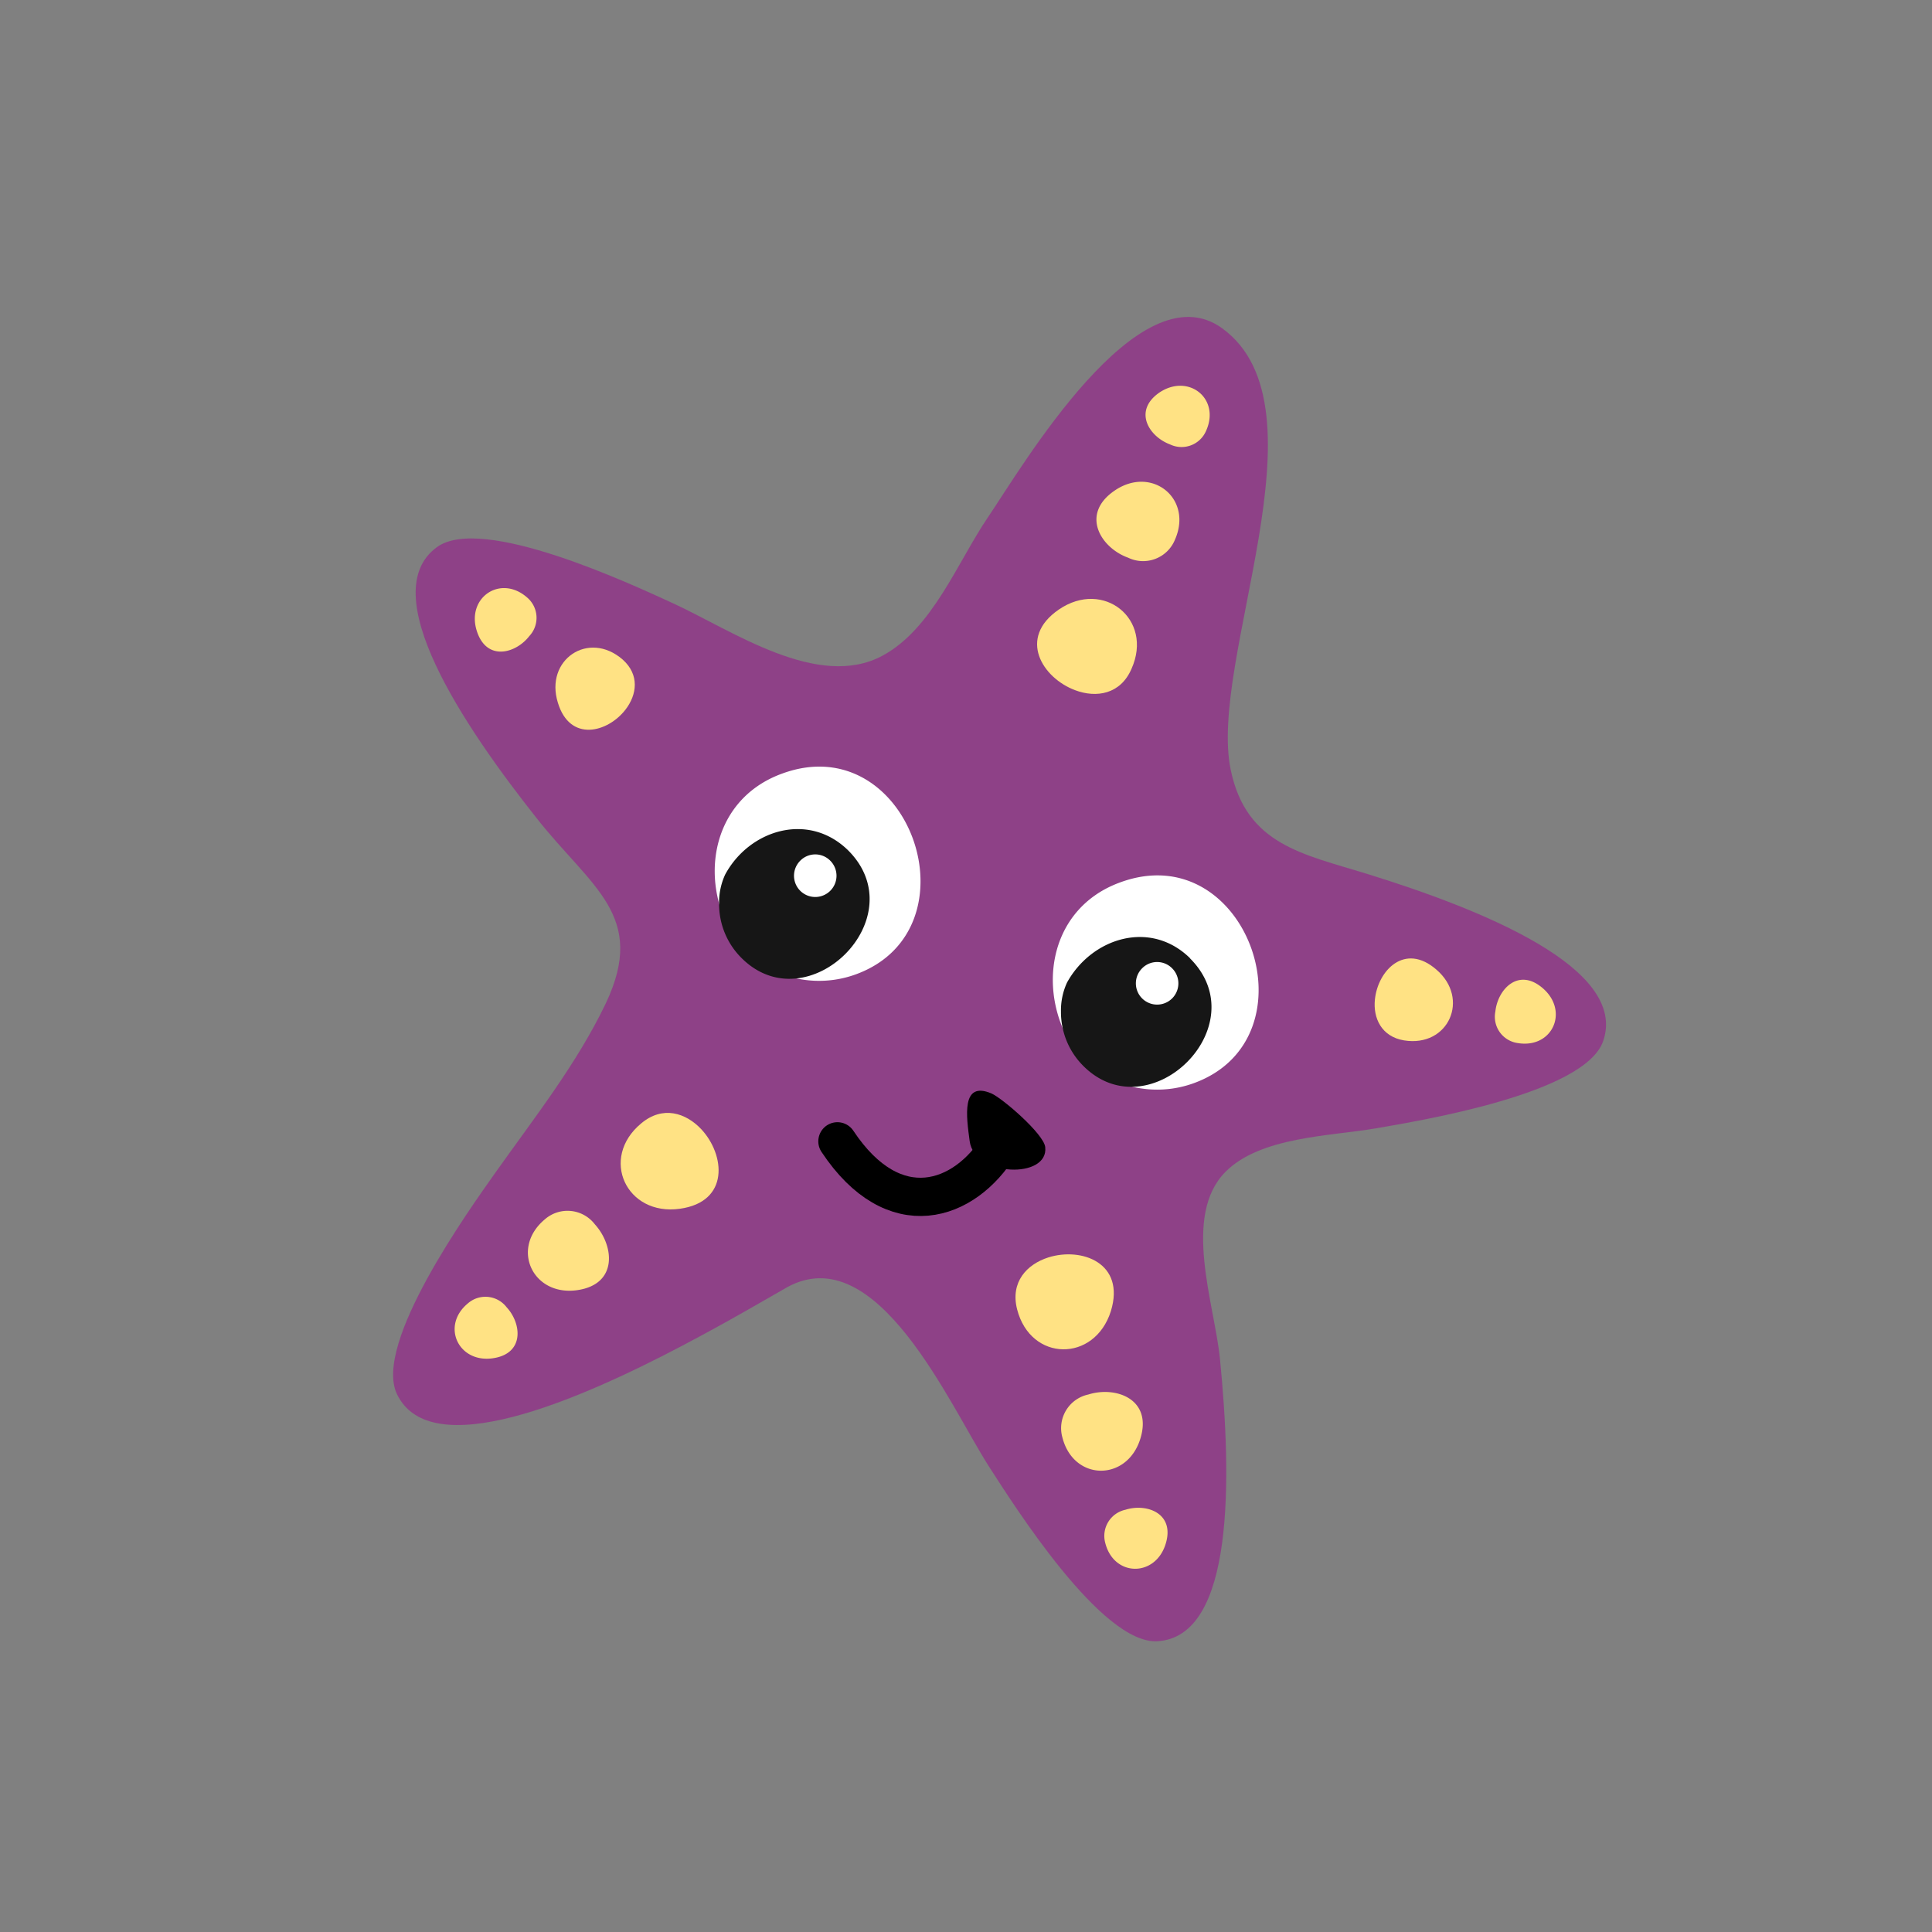 <svg id="Layer_1" data-name="Layer 1" xmlns="http://www.w3.org/2000/svg" width="7.06cm" height="7.06cm" viewBox="0 0 200 200"><rect x="0" y="0" width="200" height="200" fill="#808080" stroke="none"/><defs><style>.cls-1{fill:#8e4187;}.cls-2{fill:#ffe284;}.cls-3{fill:#fff;}.cls-4{fill:#161616;}.cls-5{fill:none;stroke:#000;stroke-linecap:round;stroke-linejoin:round;stroke-width:3.96px;}</style></defs><title>star_face_03</title><path class="cls-1" d="M62.73,103.83c-3,6.28-7.39,11.84-11.39,17.48-2.77,3.92-12.74,17.78-10.25,23,3.45,7.23,18.55.78,29.53-5,4.93-2.59,9-5,10.87-6.06,9.3-5.1,16.82,12.22,20.86,18.52,2.58,4,11.69,18.48,17.47,18.13,8-.48,7.69-16.89,6.47-29.23-.56-5.66-3.95-14.83.58-19.37,3.62-3.64,10.85-3.68,15.59-4.5s21.57-3.59,23.49-9c2.66-7.57-12.57-13.66-24.41-17.33-6.65-2.06-12.51-3-14.13-10.75C125,68.37,137.81,42.22,126.54,34c-8.66-6.33-20.76,14.38-24.27,19.55-3.14,4.62-5.75,11.55-10.92,14.33-6.68,3.59-15.57-2.62-21.64-5.41-4.36-2-19.82-9.24-24.48-5.83C38.76,61.34,47.87,75,55.57,84.72,61.22,91.88,67,94.78,62.73,103.83Z"/><path class="cls-2" d="M111.3,71.45c-3.38-1.26-6-5.4-1.69-8.35,4.62-3.17,9.81,1,7.53,6.12C116,71.89,113.48,72.27,111.3,71.45Z"/><path class="cls-2" d="M116.78,57.73c-2.8-1-5-4.48-1.4-6.94,3.83-2.63,8.14.8,6.25,5.08A3.56,3.56,0,0,1,116.78,57.73Z"/><path class="cls-2" d="M121.11,46c-2.17-.81-3.84-3.47-1.08-5.37,3-2,6.3.62,4.84,3.93A2.76,2.76,0,0,1,121.11,46Z"/><path class="cls-2" d="M64.75,73.46c-1.83,2.37-5.75,3.42-7-.72-1.38-4.44,3.17-7.53,6.7-4.47C66.24,69.86,65.93,71.93,64.75,73.46Z"/><path class="cls-2" d="M54.8,65.84c-1.41,1.83-4.45,2.65-5.45-.55-1.07-3.43,2.45-5.83,5.19-3.46A2.76,2.76,0,0,1,54.8,65.84Z"/><path class="cls-2" d="M72.6,116.9c2.46,2.64,2.95,7.51-2.22,8.23-5.54.78-8.35-5.24-4-8.84C68.61,114.42,71,115.2,72.6,116.9Z"/><path class="cls-2" d="M61.57,126.73c2,2.19,2.45,6.23-1.84,6.83-4.6.64-6.92-4.35-3.32-7.34A3.56,3.56,0,0,1,61.57,126.73Z"/><path class="cls-2" d="M52.44,135.32C54,137,54.33,140.14,51,140.61c-3.56.5-5.36-3.37-2.57-5.68A2.76,2.76,0,0,1,52.44,135.32Z"/><path class="cls-2" d="M108.52,130.17c3.44-1.09,8,.56,6.48,5.55-1.68,5.34-8.31,5.28-9.71-.18C104.57,132.71,106.3,130.88,108.52,130.17Z"/><path class="cls-2" d="M112.66,144.36c2.85-.9,6.68.47,5.38,4.6-1.39,4.43-6.9,4.38-8.06-.15A3.56,3.56,0,0,1,112.66,144.36Z"/><path class="cls-2" d="M116.5,156.29c2.21-.7,5.17.37,4.16,3.56-1.08,3.43-5.34,3.4-6.24-.11A2.77,2.77,0,0,1,116.5,156.29Z"/><path class="cls-2" d="M142.33,103.47c.3-3,3.09-5.94,6.36-3.1,3.51,3,1.27,8.08-3.35,7.33C143,107.31,142.13,105.38,142.33,103.47Z"/><path class="cls-2" d="M154.8,104.71c.24-2.3,2.39-4.6,4.92-2.4,2.72,2.36,1,6.25-2.59,5.67A2.75,2.75,0,0,1,154.8,104.71Z"/><path class="cls-3" d="M116,91.33c13.17-4.8,20.4,16.14,7.58,20.8a11.08,11.08,0,0,1-8.62-.44,9.41,9.41,0,0,1-3.46-2.61c-4.36-6-3.16-15,4.5-17.75"/><path class="cls-3" d="M81,80.07c13.17-4.8,20.4,16.14,7.58,20.8a11.1,11.1,0,0,1-8.62-.44,9.47,9.47,0,0,1-3.46-2.61c-4.36-6-3.16-15,4.5-17.75"/><path class="cls-4" d="M87.77,88c7.07,7-4.15,18-11,11.18a7.87,7.87,0,0,1-2.33-5.65,6.88,6.88,0,0,1,.63-3C77.56,85.92,83.65,84,87.77,88"/><path class="cls-3" d="M85.95,89.1a2.2,2.2,0,1,1-3.11,0,2.18,2.18,0,0,1,3.11,0"/><path class="cls-4" d="M123.16,99.18c7.07,7-4.15,18-11,11.18a7.87,7.87,0,0,1-2.33-5.65,6.88,6.88,0,0,1,.63-3c2.55-4.62,8.63-6.56,12.75-2.5"/><path class="cls-3" d="M121.34,100.24a2.2,2.2,0,1,1-3.11,0,2.18,2.18,0,0,1,3.11,0"/><path class="cls-5" d="M103.47,118.56c-3.6,5.87-10.91,8.43-16.78-.41"/><path d="M108.2,118.74c-.16-1.36-4.37-5-5.55-5.54-3.17-1.36-2.61,2.39-2.27,4.93C100.87,121.83,108.59,122.07,108.2,118.74Z"/></svg>